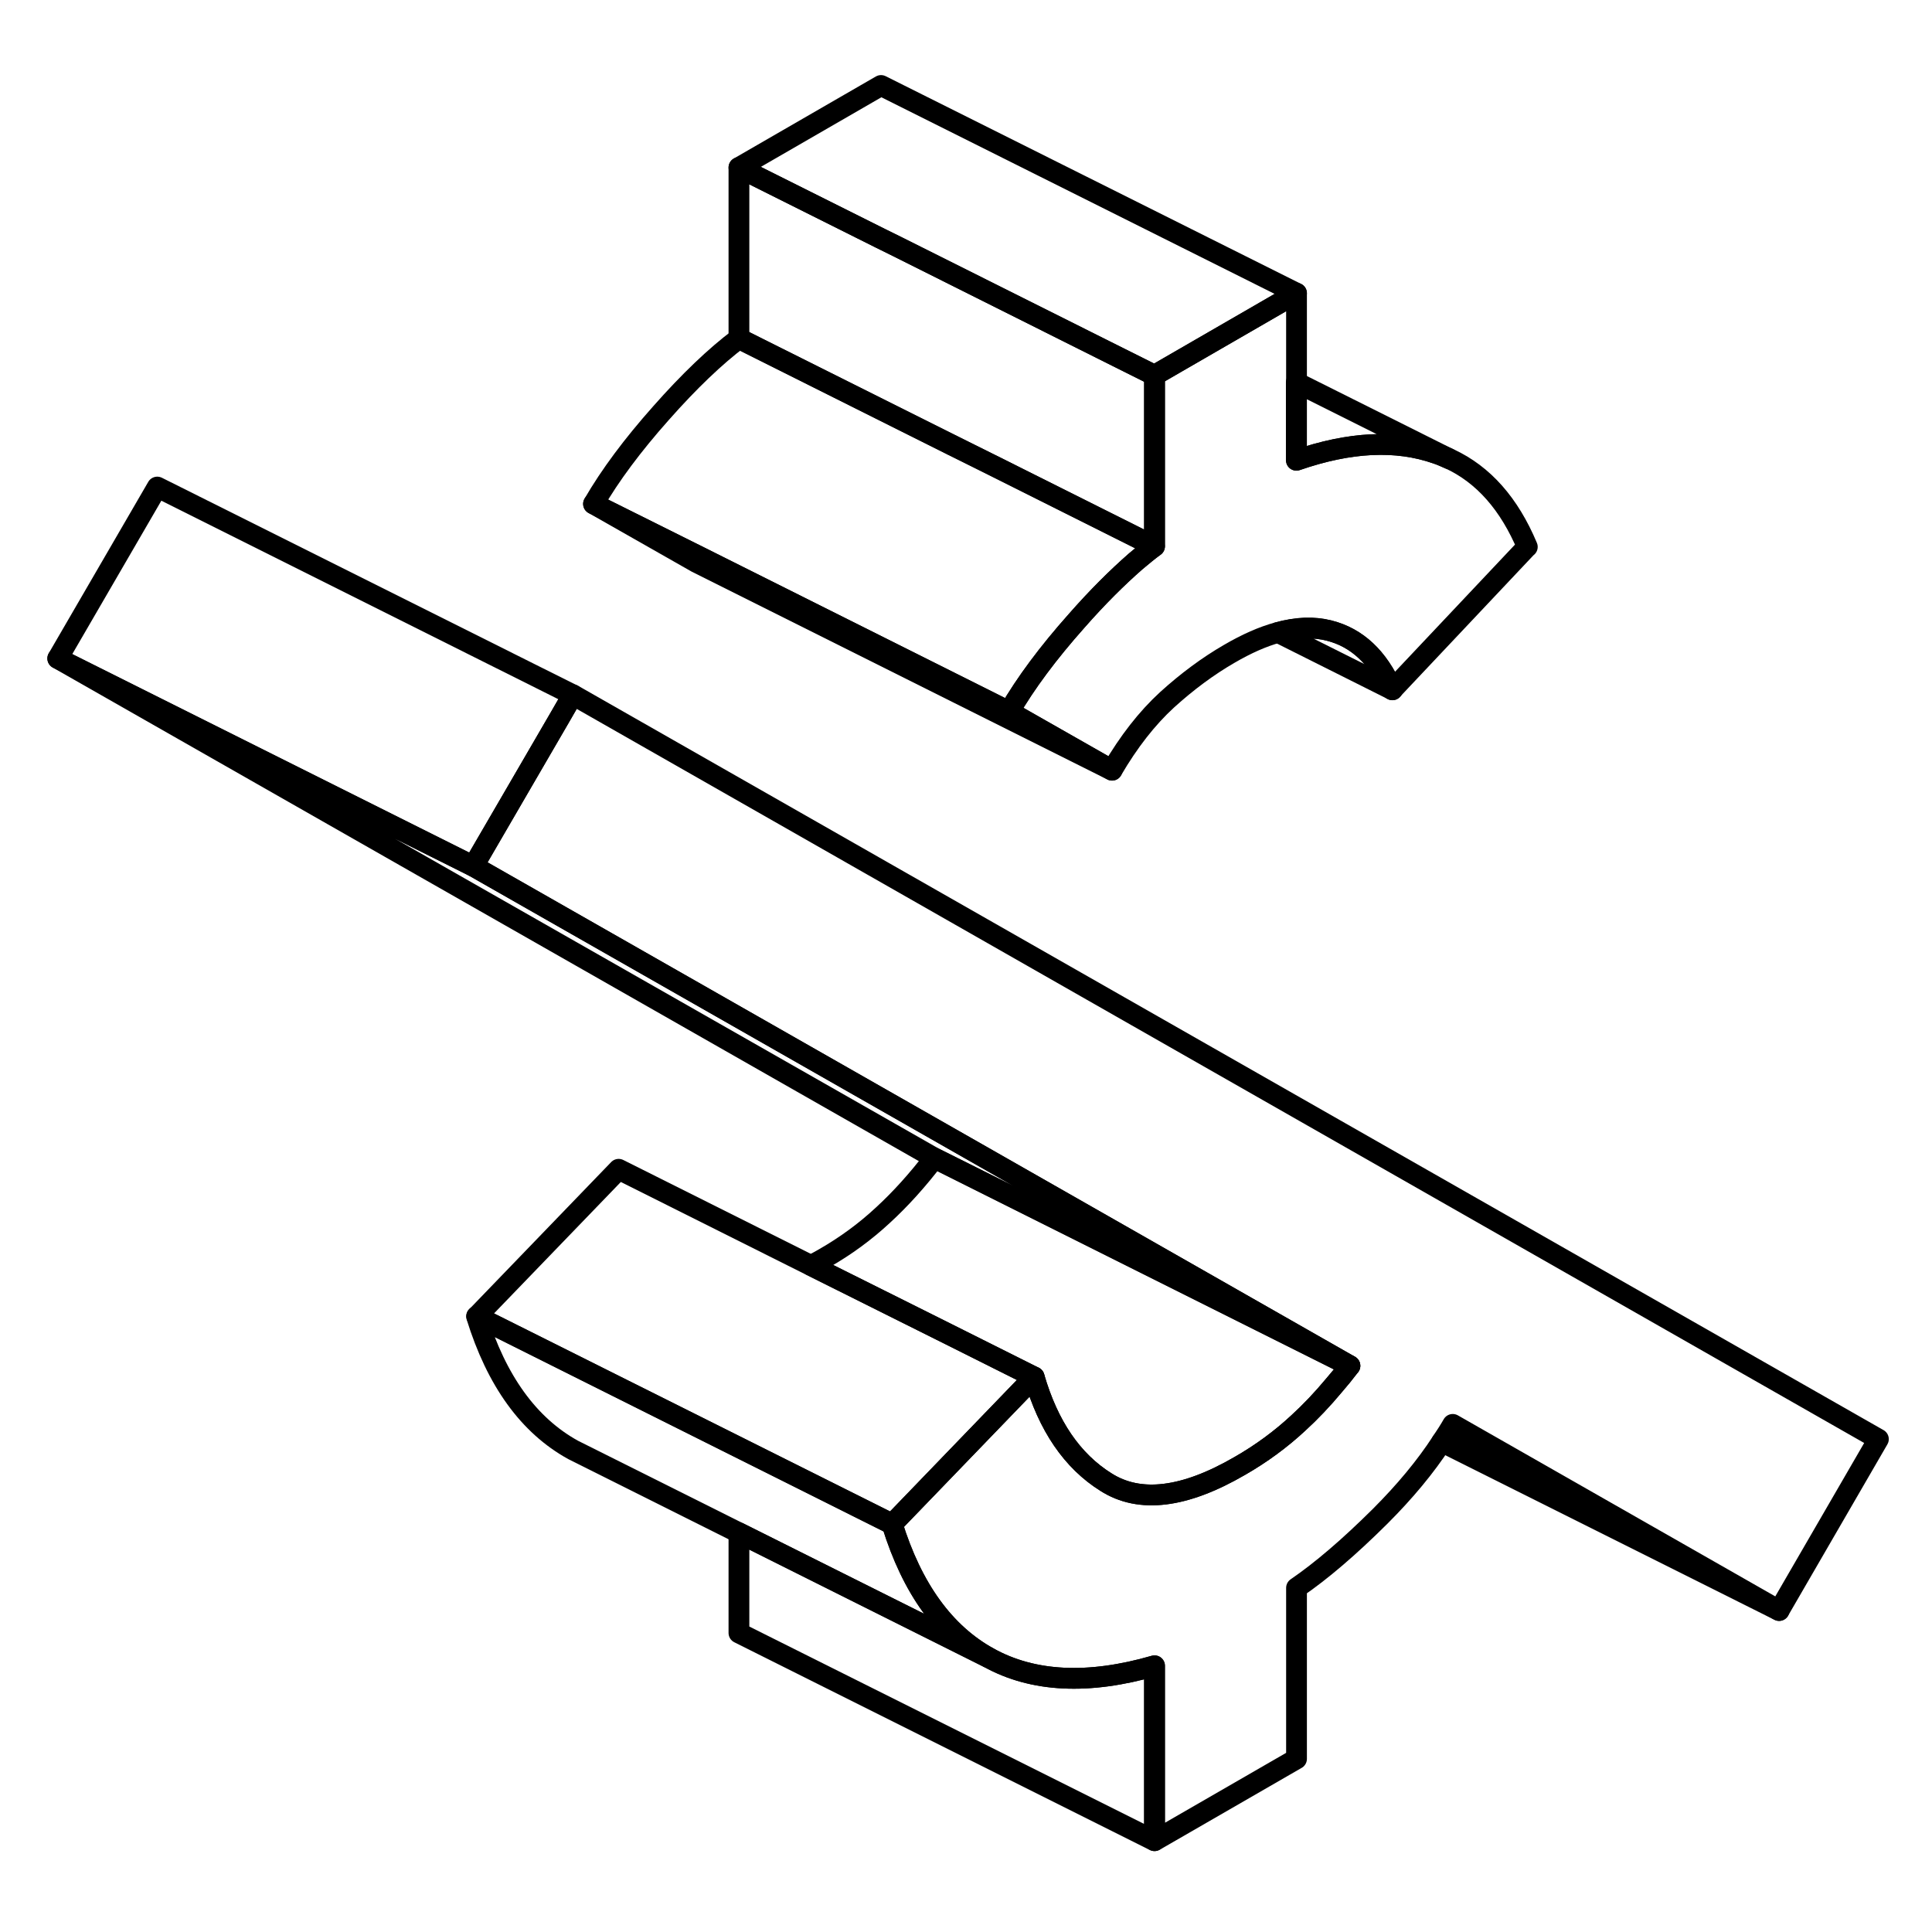 <svg width="24" height="24" viewBox="0 0 93 90" fill="none" xmlns="http://www.w3.org/2000/svg" stroke-width="1px" stroke-linecap="round" stroke-linejoin="round">
    <path d="M27.57 31.945L26.971 32.995L22.78 40.195L2.78 30.195L7.57 21.945L27.57 31.945Z" stroke="currentColor" stroke-linejoin="round"/>
    <path d="M90.42 67.775L85.64 76.025L69.93 67.065C69.77 67.345 69.59 67.625 69.4 67.905C68.62 69.105 67.63 70.295 66.43 71.495C64.95 72.965 63.61 74.115 62.41 74.935V83.165L55.58 87.105V78.685C52.4 79.605 49.73 79.475 47.6 78.295C45.46 77.115 43.91 74.965 42.95 71.865L49.78 64.785C50.46 67.135 51.61 68.825 53.24 69.845C54.86 70.875 57.01 70.615 59.68 69.065C60.71 68.475 61.65 67.785 62.5 66.995C63.08 66.465 63.65 65.865 64.2 65.205C64.47 64.895 64.73 64.575 64.98 64.245L22.79 40.195L26.97 32.995L27.58 31.945L90.42 67.775Z" stroke="currentColor" stroke-linejoin="round"/>
    <path d="M73.51 24.825L67.02 31.705C66.33 30.145 65.32 29.195 63.98 28.855C63.24 28.665 62.42 28.695 61.51 28.945C60.78 29.145 60.01 29.485 59.17 29.975C58.15 30.565 57.15 31.305 56.18 32.185C55.21 33.075 54.33 34.205 53.53 35.575L48.58 32.755C49.38 31.375 50.46 29.925 51.83 28.385C52.83 27.245 53.79 26.295 54.67 25.525C54.98 25.265 55.28 25.015 55.58 24.795V16.565L58.43 14.915L62.41 12.615V20.655C64.98 19.765 67.22 19.655 69.16 20.335C69.37 20.405 69.57 20.495 69.77 20.585C71.41 21.345 72.65 22.755 73.52 24.825H73.51Z" stroke="currentColor" stroke-linejoin="round"/>
    <path d="M55.57 78.685V87.105L35.57 77.105V72.285L40.05 74.525L47.59 78.295C49.72 79.475 52.39 79.605 55.57 78.685Z" stroke="currentColor" stroke-linejoin="round"/>
    <path d="M64.981 64.245L44.98 54.245L2.78 30.195L22.78 40.195L64.981 64.245Z" stroke="currentColor" stroke-linejoin="round"/>
    <path d="M64.98 64.245C64.73 64.575 64.47 64.895 64.2 65.205C63.65 65.865 63.08 66.465 62.5 66.995C61.65 67.785 60.71 68.475 59.68 69.065C57.01 70.615 54.86 70.875 53.24 69.845C51.61 68.825 50.46 67.135 49.78 64.785L45.33 62.555L39.04 59.415C39.25 59.305 39.46 59.195 39.68 59.065C40.71 58.475 41.65 57.785 42.5 56.995C43.35 56.215 44.18 55.295 44.98 54.245L64.98 64.245Z" stroke="currentColor" stroke-linejoin="round"/>
    <path d="M53.53 35.575L33.53 25.575L28.57 22.755L33.69 25.305L48.57 32.755L53.53 35.575Z" stroke="currentColor" stroke-linejoin="round"/>
    <path d="M55.57 16.565V24.795L47.78 20.895L45.84 19.935L45.83 19.925L43.53 18.775L35.57 14.795V6.565L42.41 9.985L43.24 10.395L53.05 15.305L55.57 16.565Z" stroke="currentColor" stroke-linejoin="round"/>
    <path d="M69.76 20.585C69.56 20.495 69.36 20.405 69.15 20.335C67.21 19.655 64.97 19.765 62.4 20.655V16.905L69.76 20.585Z" stroke="currentColor" stroke-linejoin="round"/>
    <path d="M62.41 12.615L58.43 14.915L55.57 16.565L53.05 15.305L43.24 10.395L42.41 9.985L35.57 6.565L42.41 2.615L62.41 12.615Z" stroke="currentColor" stroke-linejoin="round"/>
    <path d="M67.031 31.705L61.52 28.945C62.431 28.695 63.251 28.665 63.99 28.855C65.331 29.195 66.341 30.145 67.031 31.705Z" stroke="currentColor" stroke-linejoin="round"/>
    <path d="M55.57 24.795C55.27 25.015 54.97 25.265 54.66 25.525C53.78 26.295 52.82 27.245 51.82 28.385C50.45 29.925 49.37 31.375 48.57 32.755L33.68 25.305L28.57 22.755C29.37 21.375 30.45 19.925 31.82 18.385C33.18 16.845 34.44 15.645 35.57 14.795L43.52 18.775L45.82 19.925H45.83L47.77 20.895L55.56 24.795H55.57Z" stroke="currentColor" stroke-linejoin="round"/>
    <path d="M85.64 76.025L69.4 67.905" stroke="currentColor" stroke-linejoin="round"/>
    <path d="M49.78 64.785L42.95 71.865L22.95 61.865L29.78 54.785L39.03 59.415L45.32 62.555L49.78 64.785Z" stroke="currentColor" stroke-linejoin="round"/>
    <path d="M47.59 78.295L40.05 74.525L28.05 68.525L27.59 68.295C25.45 67.115 23.9 64.965 22.94 61.865L42.94 71.865C43.9 74.965 45.45 77.115 47.59 78.295Z" stroke="currentColor" stroke-linejoin="round"/>
</svg>